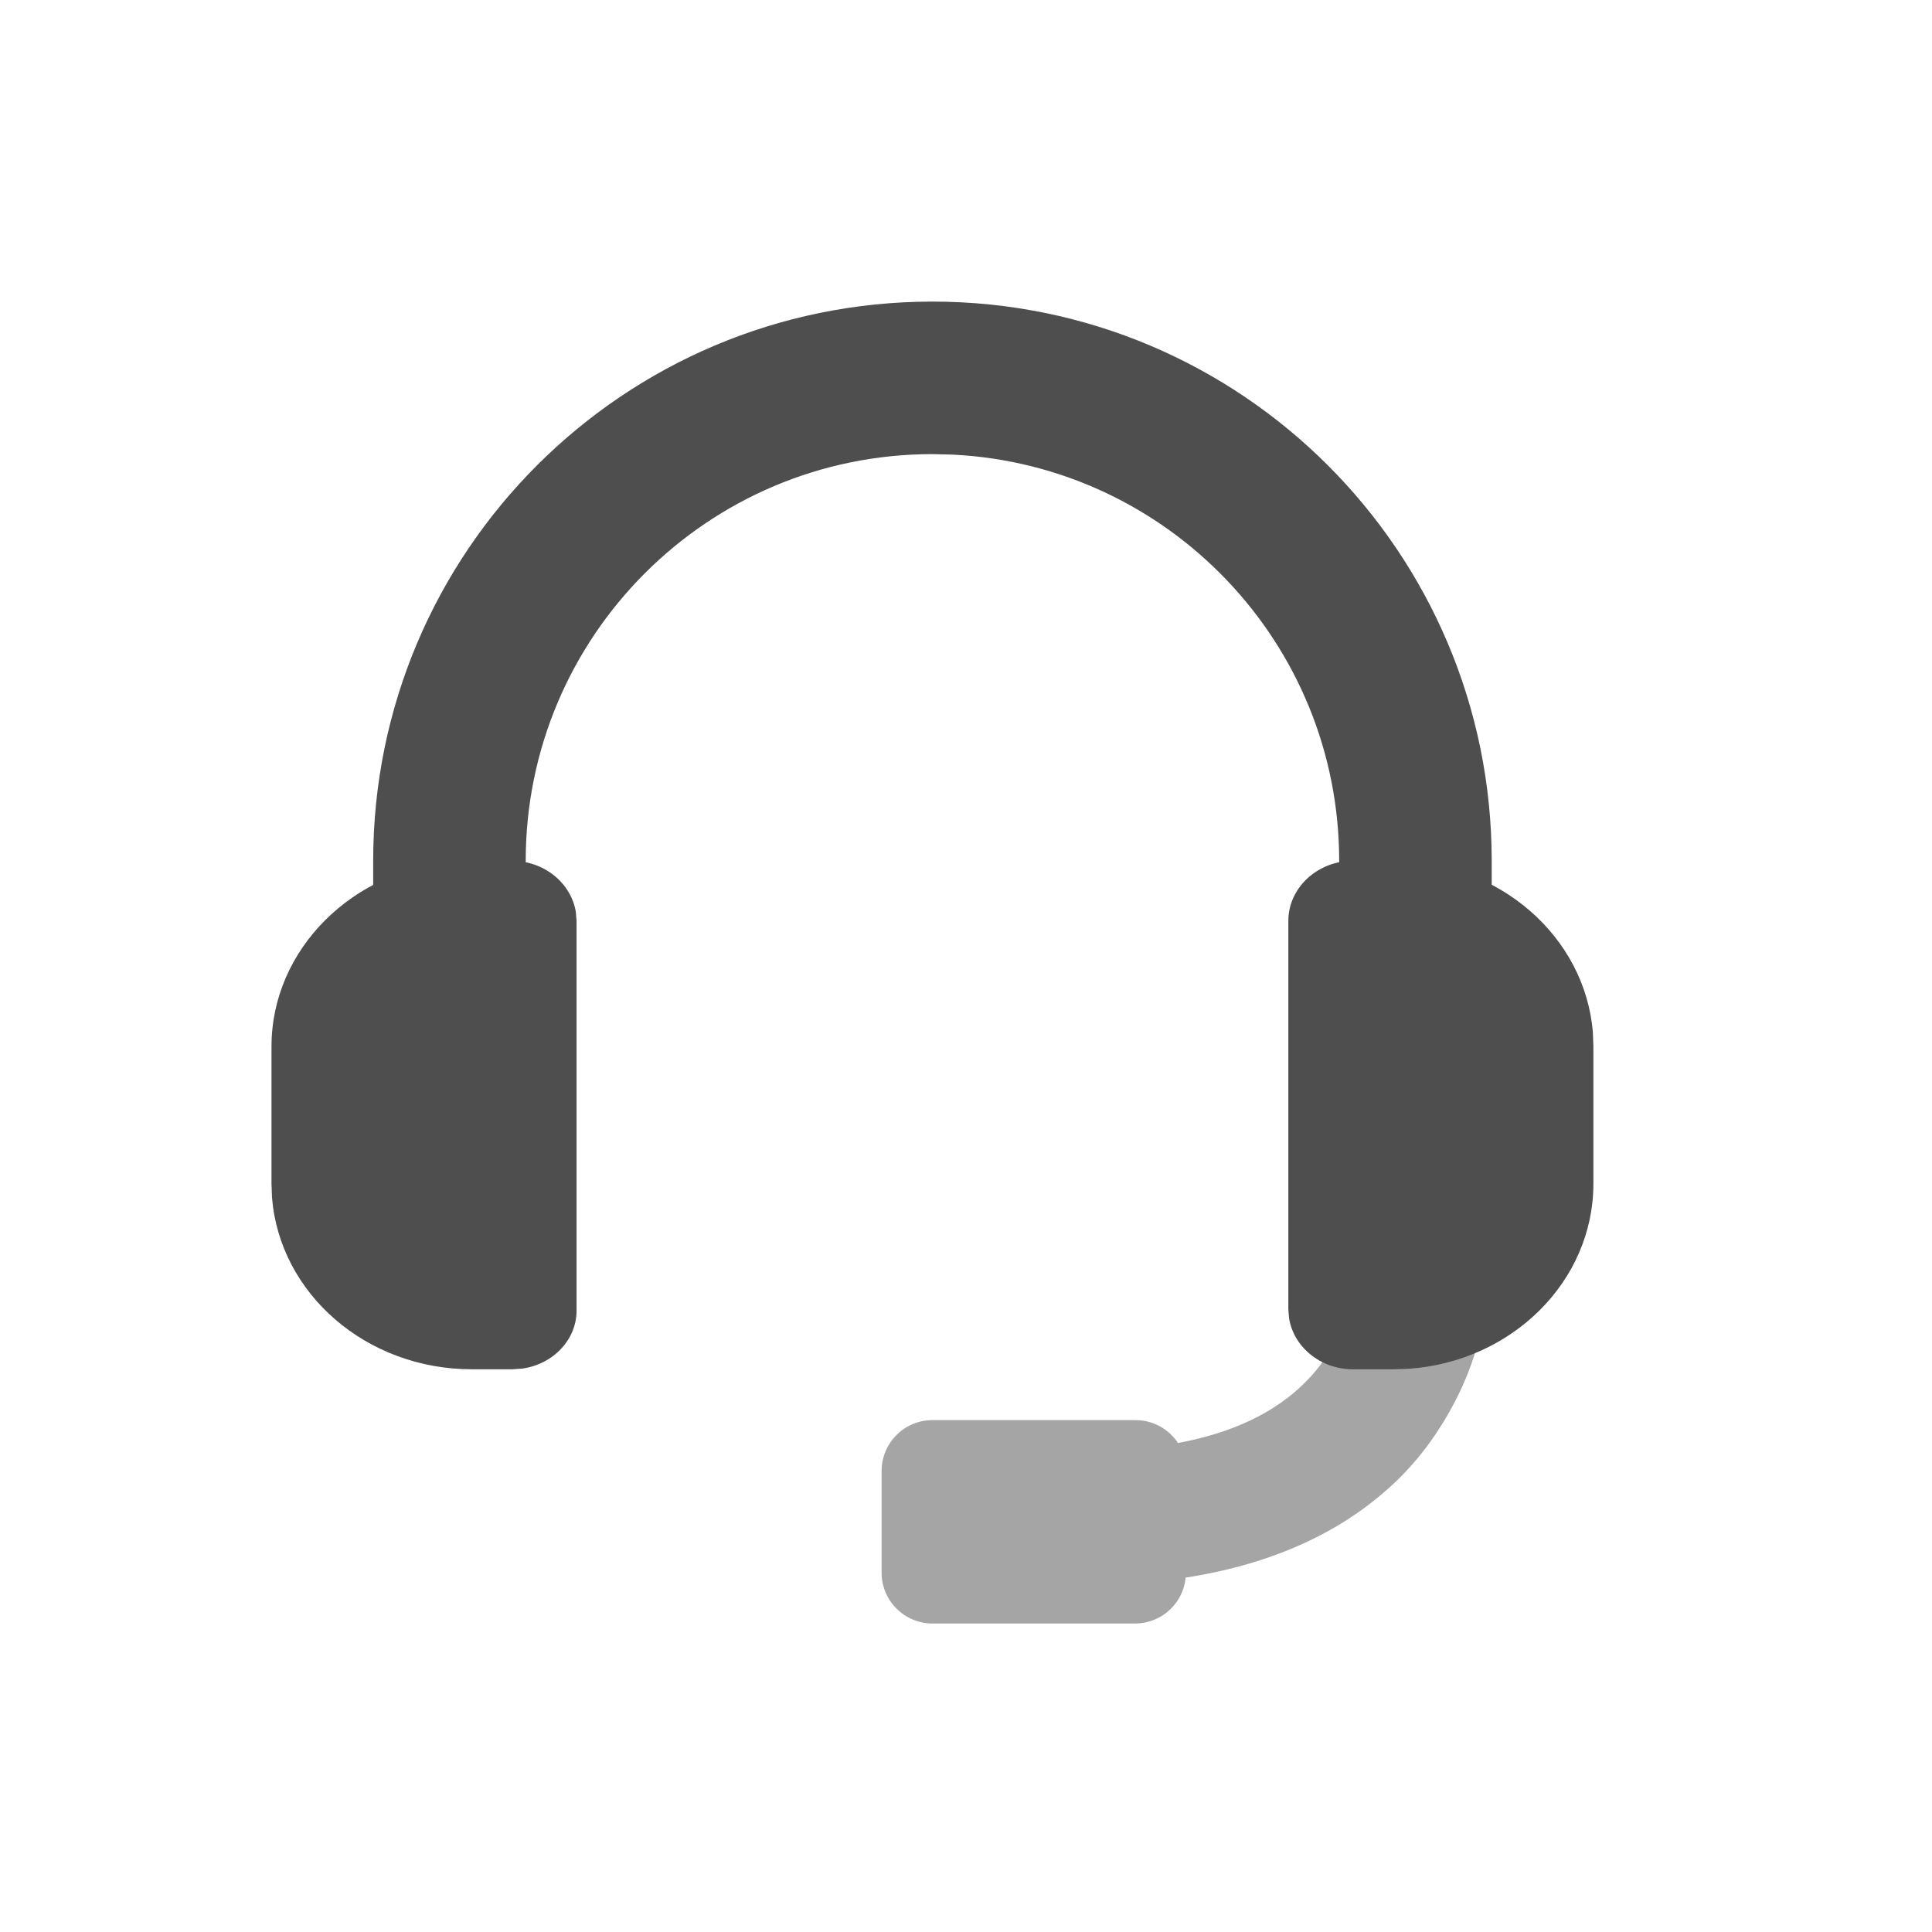 <?xml version="1.0" encoding="UTF-8"?>
<svg width="19px" height="19px" viewBox="0 0 19 19" version="1.1" xmlns="http://www.w3.org/2000/svg" xmlns:xlink="http://www.w3.org/1999/xlink">
    <!-- Generator: Sketch 64 (93537) - https://sketch.com -->
    <title>在线客服</title>
    <desc>Created with Sketch.</desc>
    <g id="页面-2" stroke="none" stroke-width="1" fill="none" fill-rule="evenodd">
        <g id="我的" transform="translate(-24, -524)" fill-rule="nonzero">
            <g id="编组备份-5" transform="translate(24, 523)">
                <g id="编组-2" transform="translate(0, 1)">
                    <path d="M13.957,11.832 C14.319,11.819 14.619,12.103 14.632,12.474 L14.632,12.474 L14.628,12.631 C14.606,13.058 14.476,13.559 14.142,14.068 C14.044,14.219 13.931,14.361 13.801,14.497 C13.274,15.036 12.555,15.376 11.659,15.515 L11.662,15.469 C11.661,15.744 11.438,15.966 11.162,15.966 L9.17,15.966 C8.894,15.966 8.67,15.742 8.67,15.466 L8.67,14.466 C8.67,14.19 8.894,13.966 9.17,13.966 L11.167,13.966 C11.342,13.966 11.496,14.056 11.585,14.191 C12.13,14.09 12.55,13.886 12.844,13.586 C12.913,13.517 12.974,13.443 13.027,13.365 C13.247,13.047 13.317,12.735 13.316,12.5 L13.316,12.5 L13.32,12.41 C13.357,12.093 13.628,11.844 13.957,11.832 Z" id="形状结合" fill="#A5A5A5"></path>
                    <path d="M5.035,8.466 C5.352,8.466 5.617,8.685 5.663,8.969 L5.67,9.056 L5.67,12.868 C5.681,13.166 5.445,13.416 5.137,13.459 L5.042,13.466 L4.641,13.466 C3.601,13.466 2.751,12.722 2.675,11.777 L2.67,11.641 L2.67,10.291 C2.67,9.335 3.474,8.541 4.487,8.471 L4.633,8.466 L5.035,8.466 Z M13.707,8.466 C14.741,8.466 15.59,9.212 15.665,10.155 L15.67,10.291 L15.67,11.641 C15.67,12.602 14.868,13.391 13.853,13.461 L13.707,13.466 L13.305,13.466 C12.987,13.466 12.722,13.247 12.677,12.963 L12.67,12.876 L12.67,9.056 C12.67,8.761 12.906,8.515 13.212,8.472 L13.305,8.466 L13.707,8.466 Z" id="形状结合" fill="#4E4E4E"></path>
                    <path d="M9.17,2.966 C12.208,2.966 14.67,5.428 14.67,8.466 L14.67,10.966 L13.17,10.966 L13.17,8.466 C13.17,6.324 11.486,4.575 9.37,4.471 L9.17,4.466 C6.961,4.466 5.17,6.257 5.17,8.466 L5.17,8.466 L5.17,10.966 L3.67,10.966 L3.67,8.466 C3.67,5.428 6.132,2.966 9.17,2.966 Z" id="形状结合" fill="#4E4E4E"></path>
                </g>
            </g>
        </g>
    </g>
</svg>